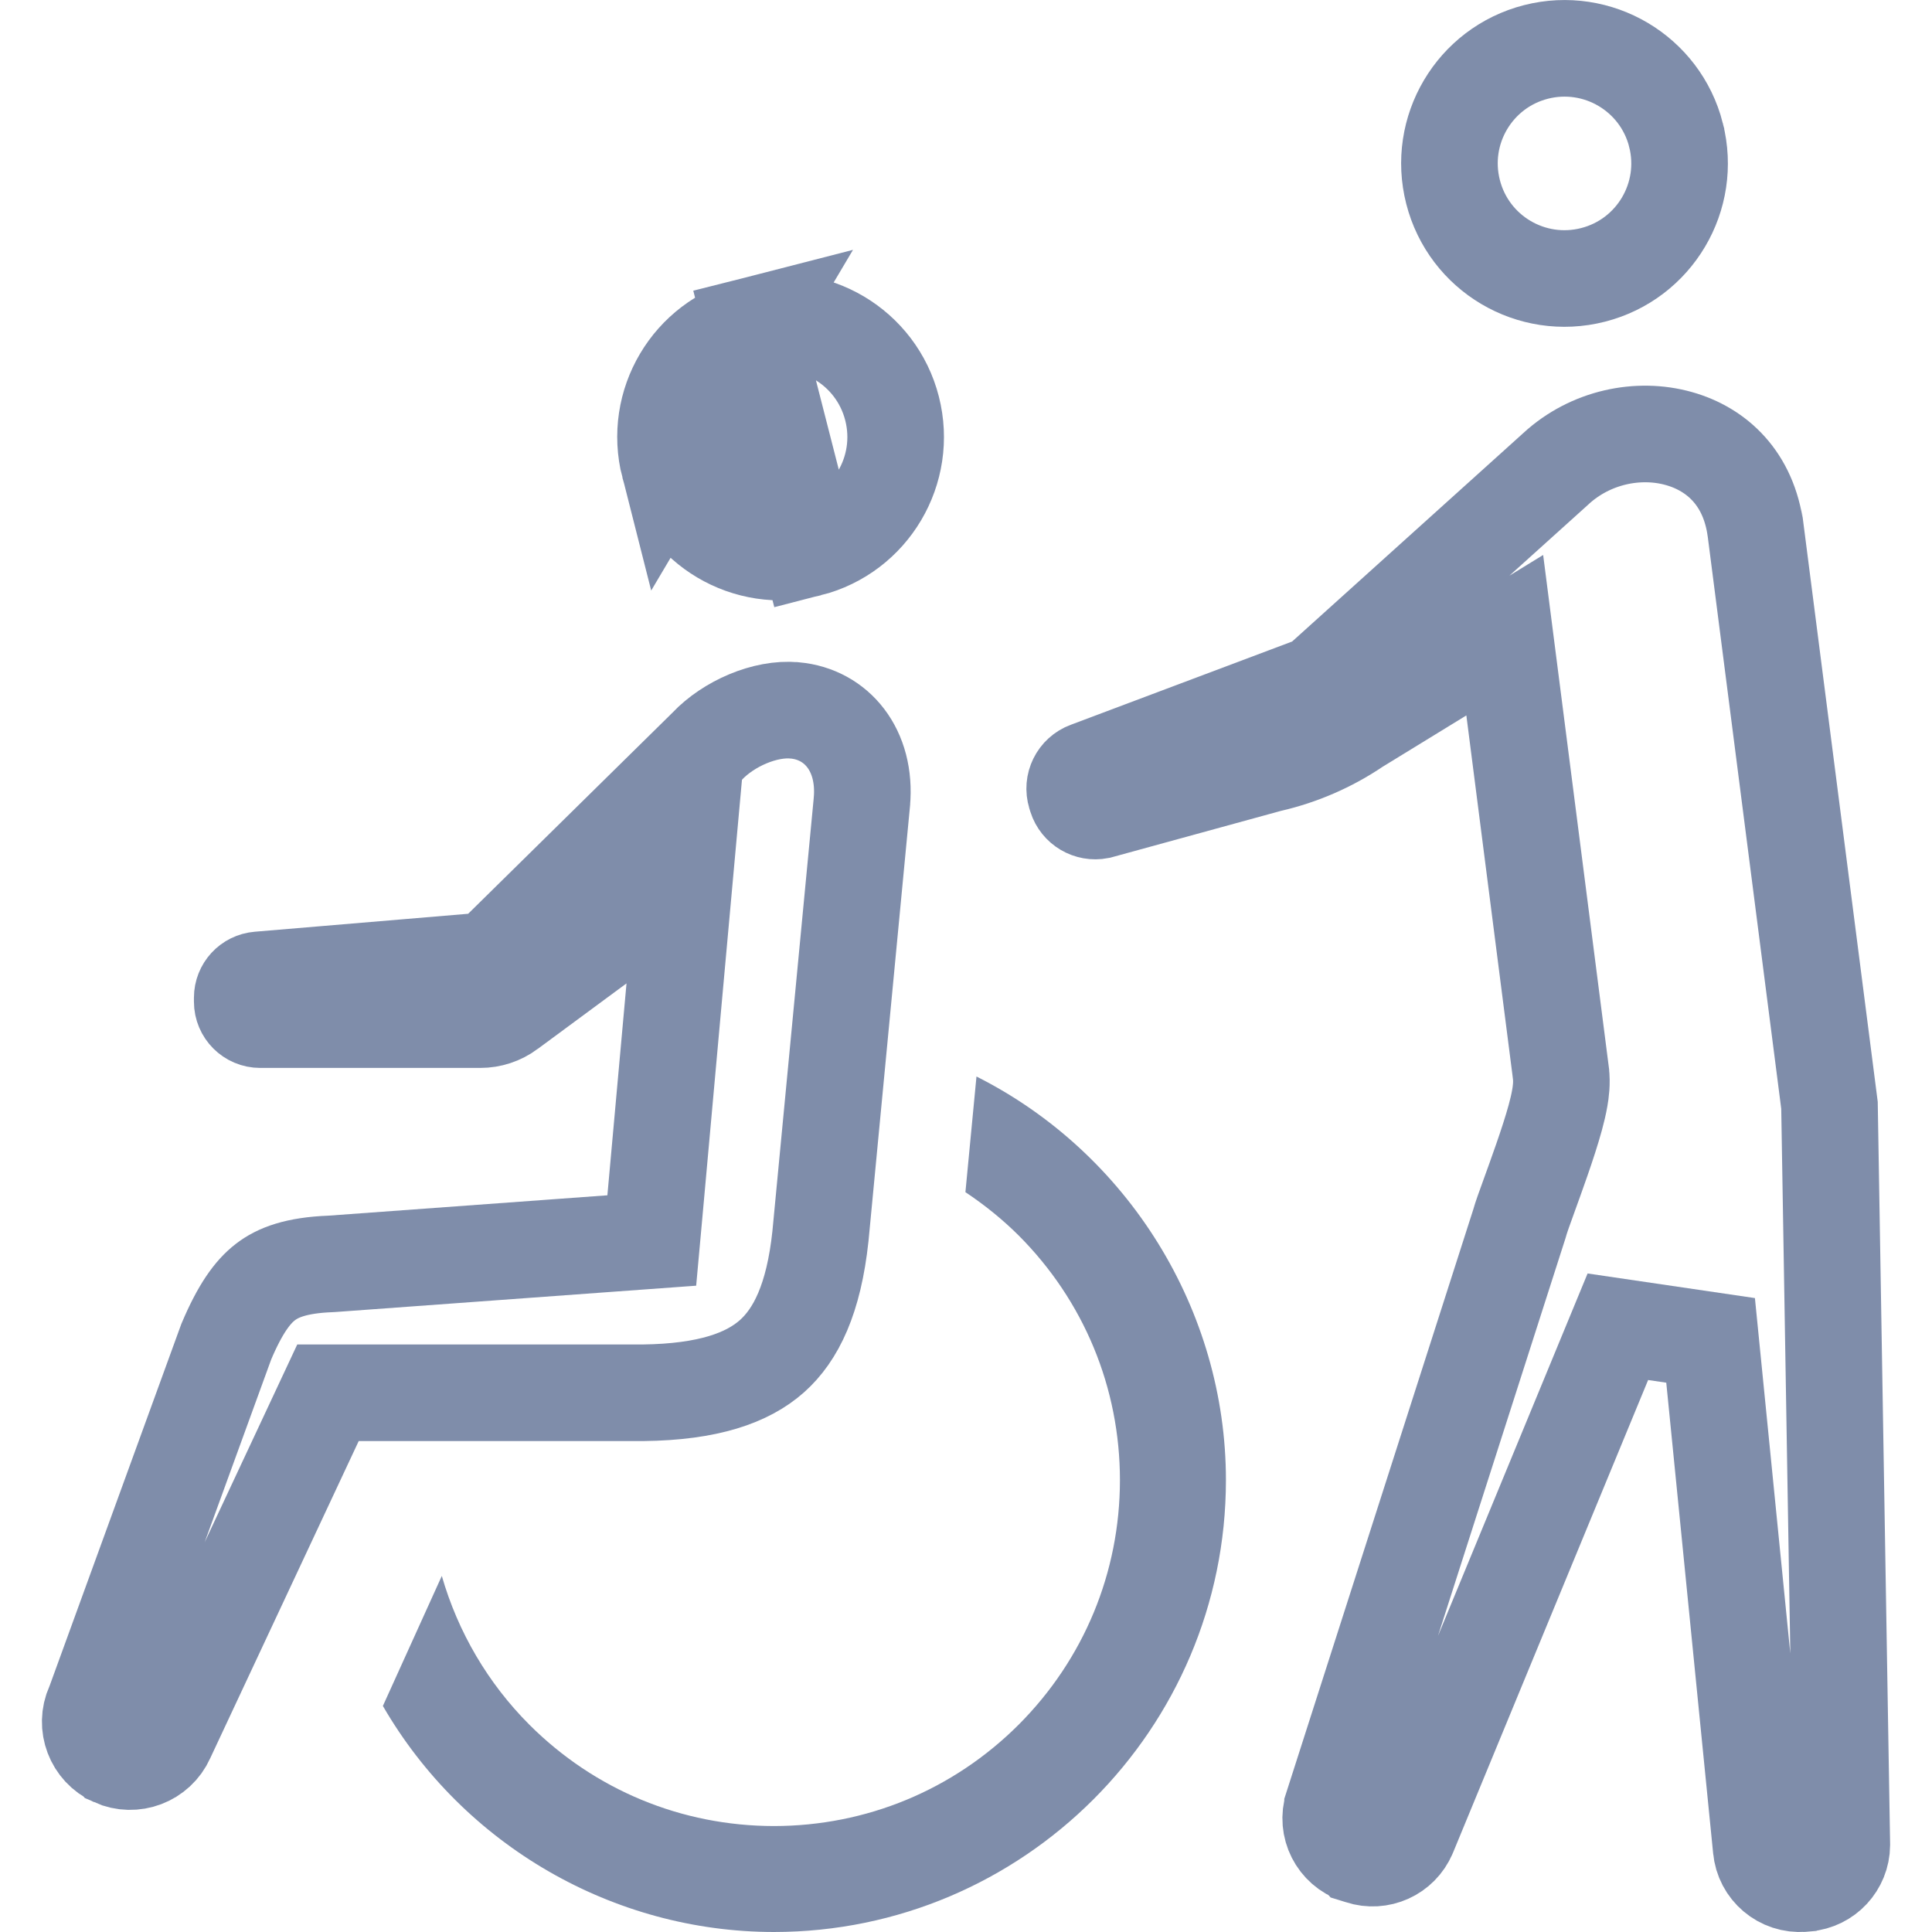 <svg width="50" height="50" viewBox="0 0 50 50" fill="none" xmlns="http://www.w3.org/2000/svg">
<g clip-path="url(#clip0_588_13922)">
<path d="M20.94 14.194L20.94 14.194C22.532 13.788 23.494 12.166 23.086 10.57L23.086 10.57C22.68 8.979 21.058 8.016 19.463 8.424L20.94 14.194ZM20.94 14.194C19.346 14.602 17.724 13.64 17.318 12.048L17.317 12.047M20.94 14.194L17.317 12.047M17.317 12.047C16.91 10.452 17.87 8.831 19.463 8.424L17.317 12.047Z" stroke="#7F8DAA" stroke-width="2.5"/>
<path d="M25.271 27.86L24.985 30.853C25.488 31.188 25.951 31.564 26.362 31.973C28.052 33.666 28.983 35.915 28.984 38.304C28.983 40.694 28.052 42.942 26.362 44.635C24.669 46.325 22.421 47.256 20.03 47.258C17.641 47.256 15.392 46.325 13.7 44.635C12.63 43.564 11.853 42.24 11.434 40.785L9.909 44.15C11.998 47.759 15.87 49.998 20.03 50C26.478 49.998 31.726 44.752 31.727 38.304C31.726 33.912 29.199 29.837 25.271 27.86Z" fill="#7F8DAA"/>
<path d="M20.568 18.385L20.569 18.385C21.652 18.484 22.427 19.416 22.305 20.757C22.305 20.758 22.305 20.758 22.305 20.759L21.233 31.993C21.06 33.615 20.6 34.546 19.977 35.1C19.346 35.659 18.334 36.025 16.637 36.045H9.283H8.488L8.151 36.765L4.312 44.965L4.308 44.974L4.304 44.983C4.071 45.501 3.462 45.732 2.943 45.499L2.942 45.498C2.424 45.266 2.193 44.656 2.425 44.139L2.444 44.097L2.46 44.053L5.856 34.722C6.212 33.88 6.532 33.438 6.869 33.179C7.188 32.933 7.661 32.745 8.55 32.71L8.57 32.709L8.591 32.708L15.81 32.181L16.868 32.104L16.964 31.047L17.459 25.562L17.71 22.793L15.472 24.444L13.17 26.143L13.169 26.144C12.954 26.303 12.695 26.388 12.427 26.388H6.734C6.477 26.388 6.269 26.179 6.269 25.924V25.82C6.269 25.581 6.453 25.379 6.695 25.359L12.221 24.894L12.671 24.856L12.993 24.539L18.273 19.342L18.289 19.327L18.303 19.311C18.856 18.729 19.8 18.314 20.568 18.385Z" stroke="#7F8DAA" stroke-width="2.5"/>
<path d="M41.228 7.114L41.228 7.114C39.633 7.522 38.012 6.561 37.605 4.968C37.197 3.373 38.158 1.752 39.751 1.344C41.346 0.937 42.968 1.899 43.374 3.49L43.374 3.491C43.782 5.087 42.82 6.708 41.228 7.114Z" stroke="#7F8DAA" stroke-width="2.5"/>
<path d="M40.257 12.139L40.257 12.139L40.265 12.131C41.163 11.305 42.404 11.057 43.446 11.349C44.44 11.627 45.259 12.391 45.435 13.725C45.435 13.726 45.435 13.726 45.436 13.727L47.347 28.605L47.666 47.749C47.661 48.266 47.264 48.696 46.745 48.739L46.742 48.74L46.661 48.747C46.661 48.747 46.66 48.747 46.659 48.747C46.108 48.791 45.627 48.383 45.58 47.837L45.579 47.829L45.578 47.822L44.27 34.689L41.87 34.336L36.446 47.476C36.446 47.477 36.445 47.479 36.444 47.48C36.24 47.958 35.704 48.2 35.21 48.038L35.21 48.038L35.199 48.034L35.128 48.012C35.127 48.011 35.125 48.011 35.124 48.01C34.602 47.836 34.318 47.275 34.487 46.753L34.487 46.751L39.316 31.69L39.324 31.665L39.331 31.64C39.366 31.513 39.453 31.271 39.572 30.944C39.666 30.683 39.781 30.368 39.904 30.013C40.03 29.65 40.157 29.264 40.25 28.925C40.296 28.756 40.339 28.579 40.368 28.41C40.392 28.271 40.428 28.026 40.395 27.767C40.395 27.767 40.395 27.767 40.395 27.767C40.395 27.766 40.395 27.766 40.395 27.765L39.189 18.356L38.943 16.439L37.295 17.45L35.139 18.772L35.116 18.786L35.093 18.801C34.418 19.257 33.663 19.584 32.868 19.768L32.843 19.773L32.819 19.78L28.444 20.98C28.189 21.029 27.937 20.881 27.858 20.633L27.839 20.571L27.839 20.571L27.836 20.56C27.755 20.301 27.892 20.023 28.147 19.929L28.147 19.929L28.156 19.926L33.879 17.773L34.101 17.69L34.276 17.532L40.257 12.139Z" stroke="#7F8DAA" stroke-width="2.5"/>
</g>
<defs>
<clipPath id="clip0_588_13922">
<rect width="50" height="50" fill="white"/>
</clipPath>
</defs>
</svg>
